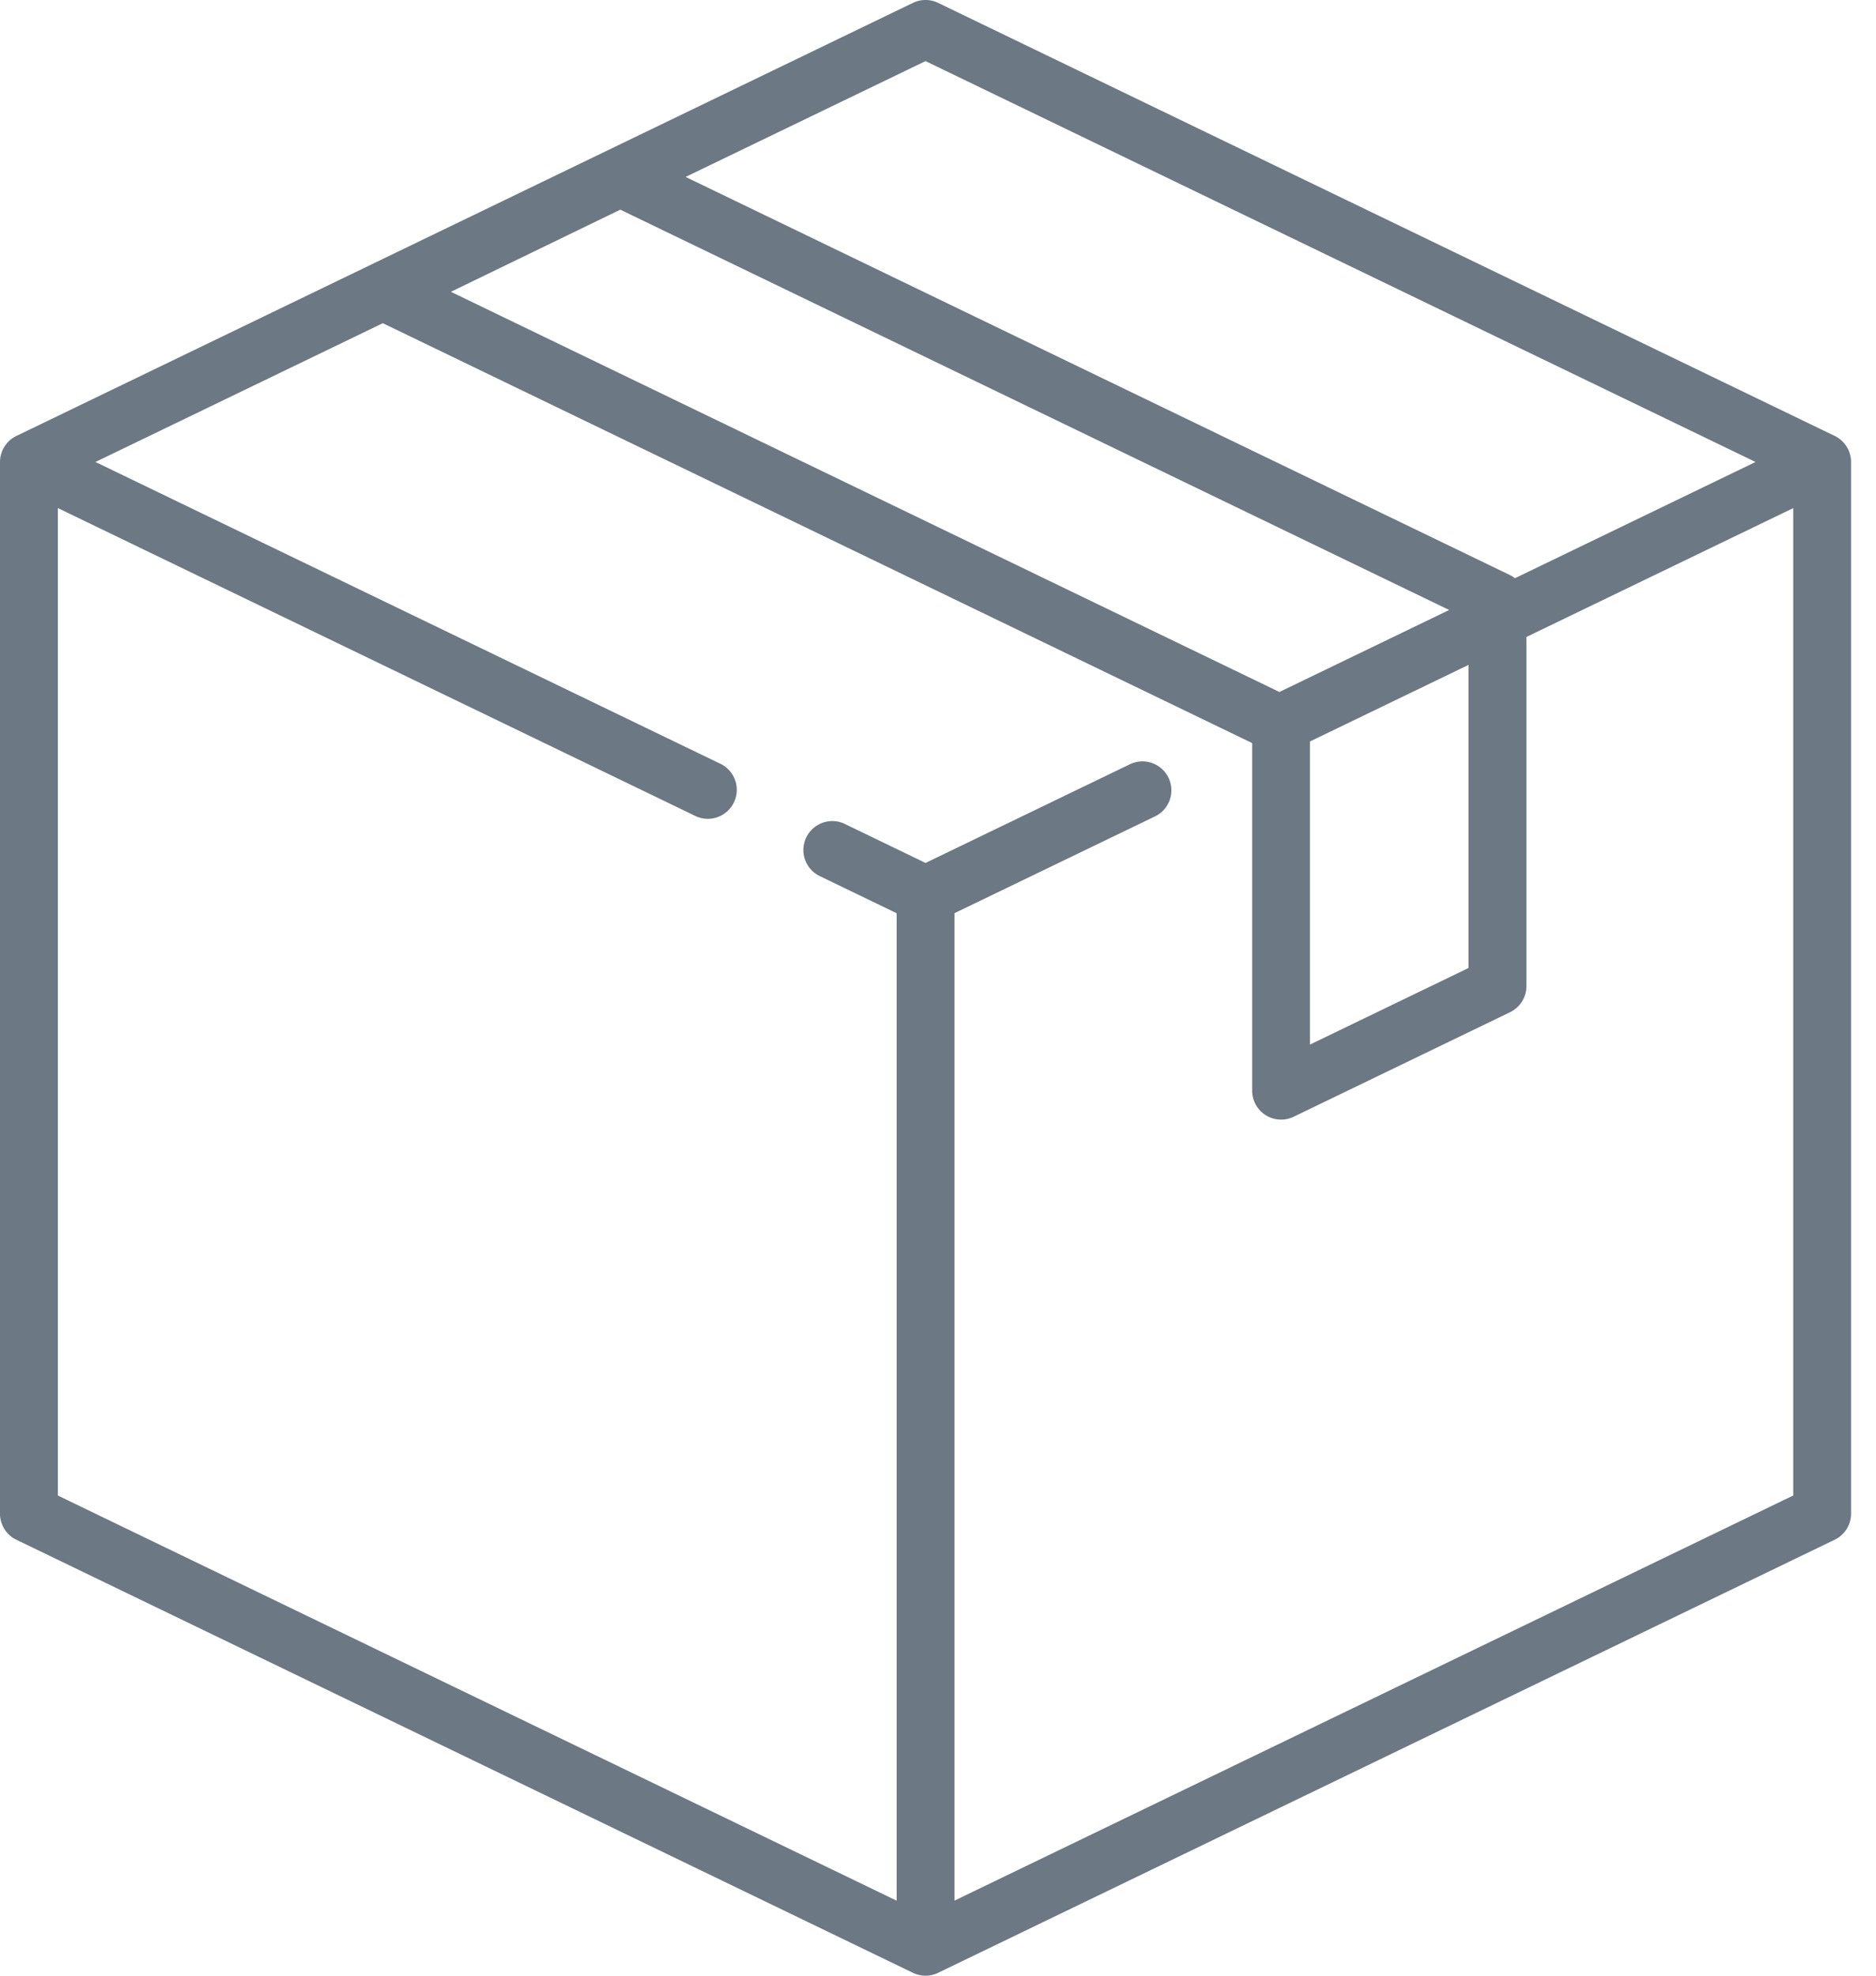 <svg width="57" height="60" fill="none" xmlns="http://www.w3.org/2000/svg"><path d="M55.746 13.239L28.503.087a.88.88 0 00-.764 0L.497 13.24a.879.879 0 00-.497.79v31.94c0 .337.193.645.497.791l27.242 13.152a.88.88 0 00.764 0L55.746 46.76a.879.879 0 00.496-.791V14.03a.88.88 0 00-.496-.791zM28.12 1.855L53.34 14.03l-7.31 3.53a.87.87 0 00-.149-.094L20.832 5.373l7.29-3.518zm-9.273 4.512l25.184 12.158-5.158 2.49L13.7 8.862l5.148-2.495zM44.62 20.192v9.205l-4.818 2.326v-9.205l4.818-2.326zm9.864 25.226L29 57.721V27.733l6.08-2.933a.879.879 0 10-.764-1.583l-6.194 2.99-2.437-1.177a.879.879 0 10-.764 1.583l2.322 1.121v29.988L1.758 45.418V15.43l19.406 9.368a.88.88 0 00.764-1.583L2.901 14.03l8.73-4.215 26.402 12.746.012.015v10.547a.88.88 0 001.261.792l6.576-3.175a.879.879 0 00.497-.791V19.344l8.106-3.913v29.987z" fill="#6C7884"/></svg>